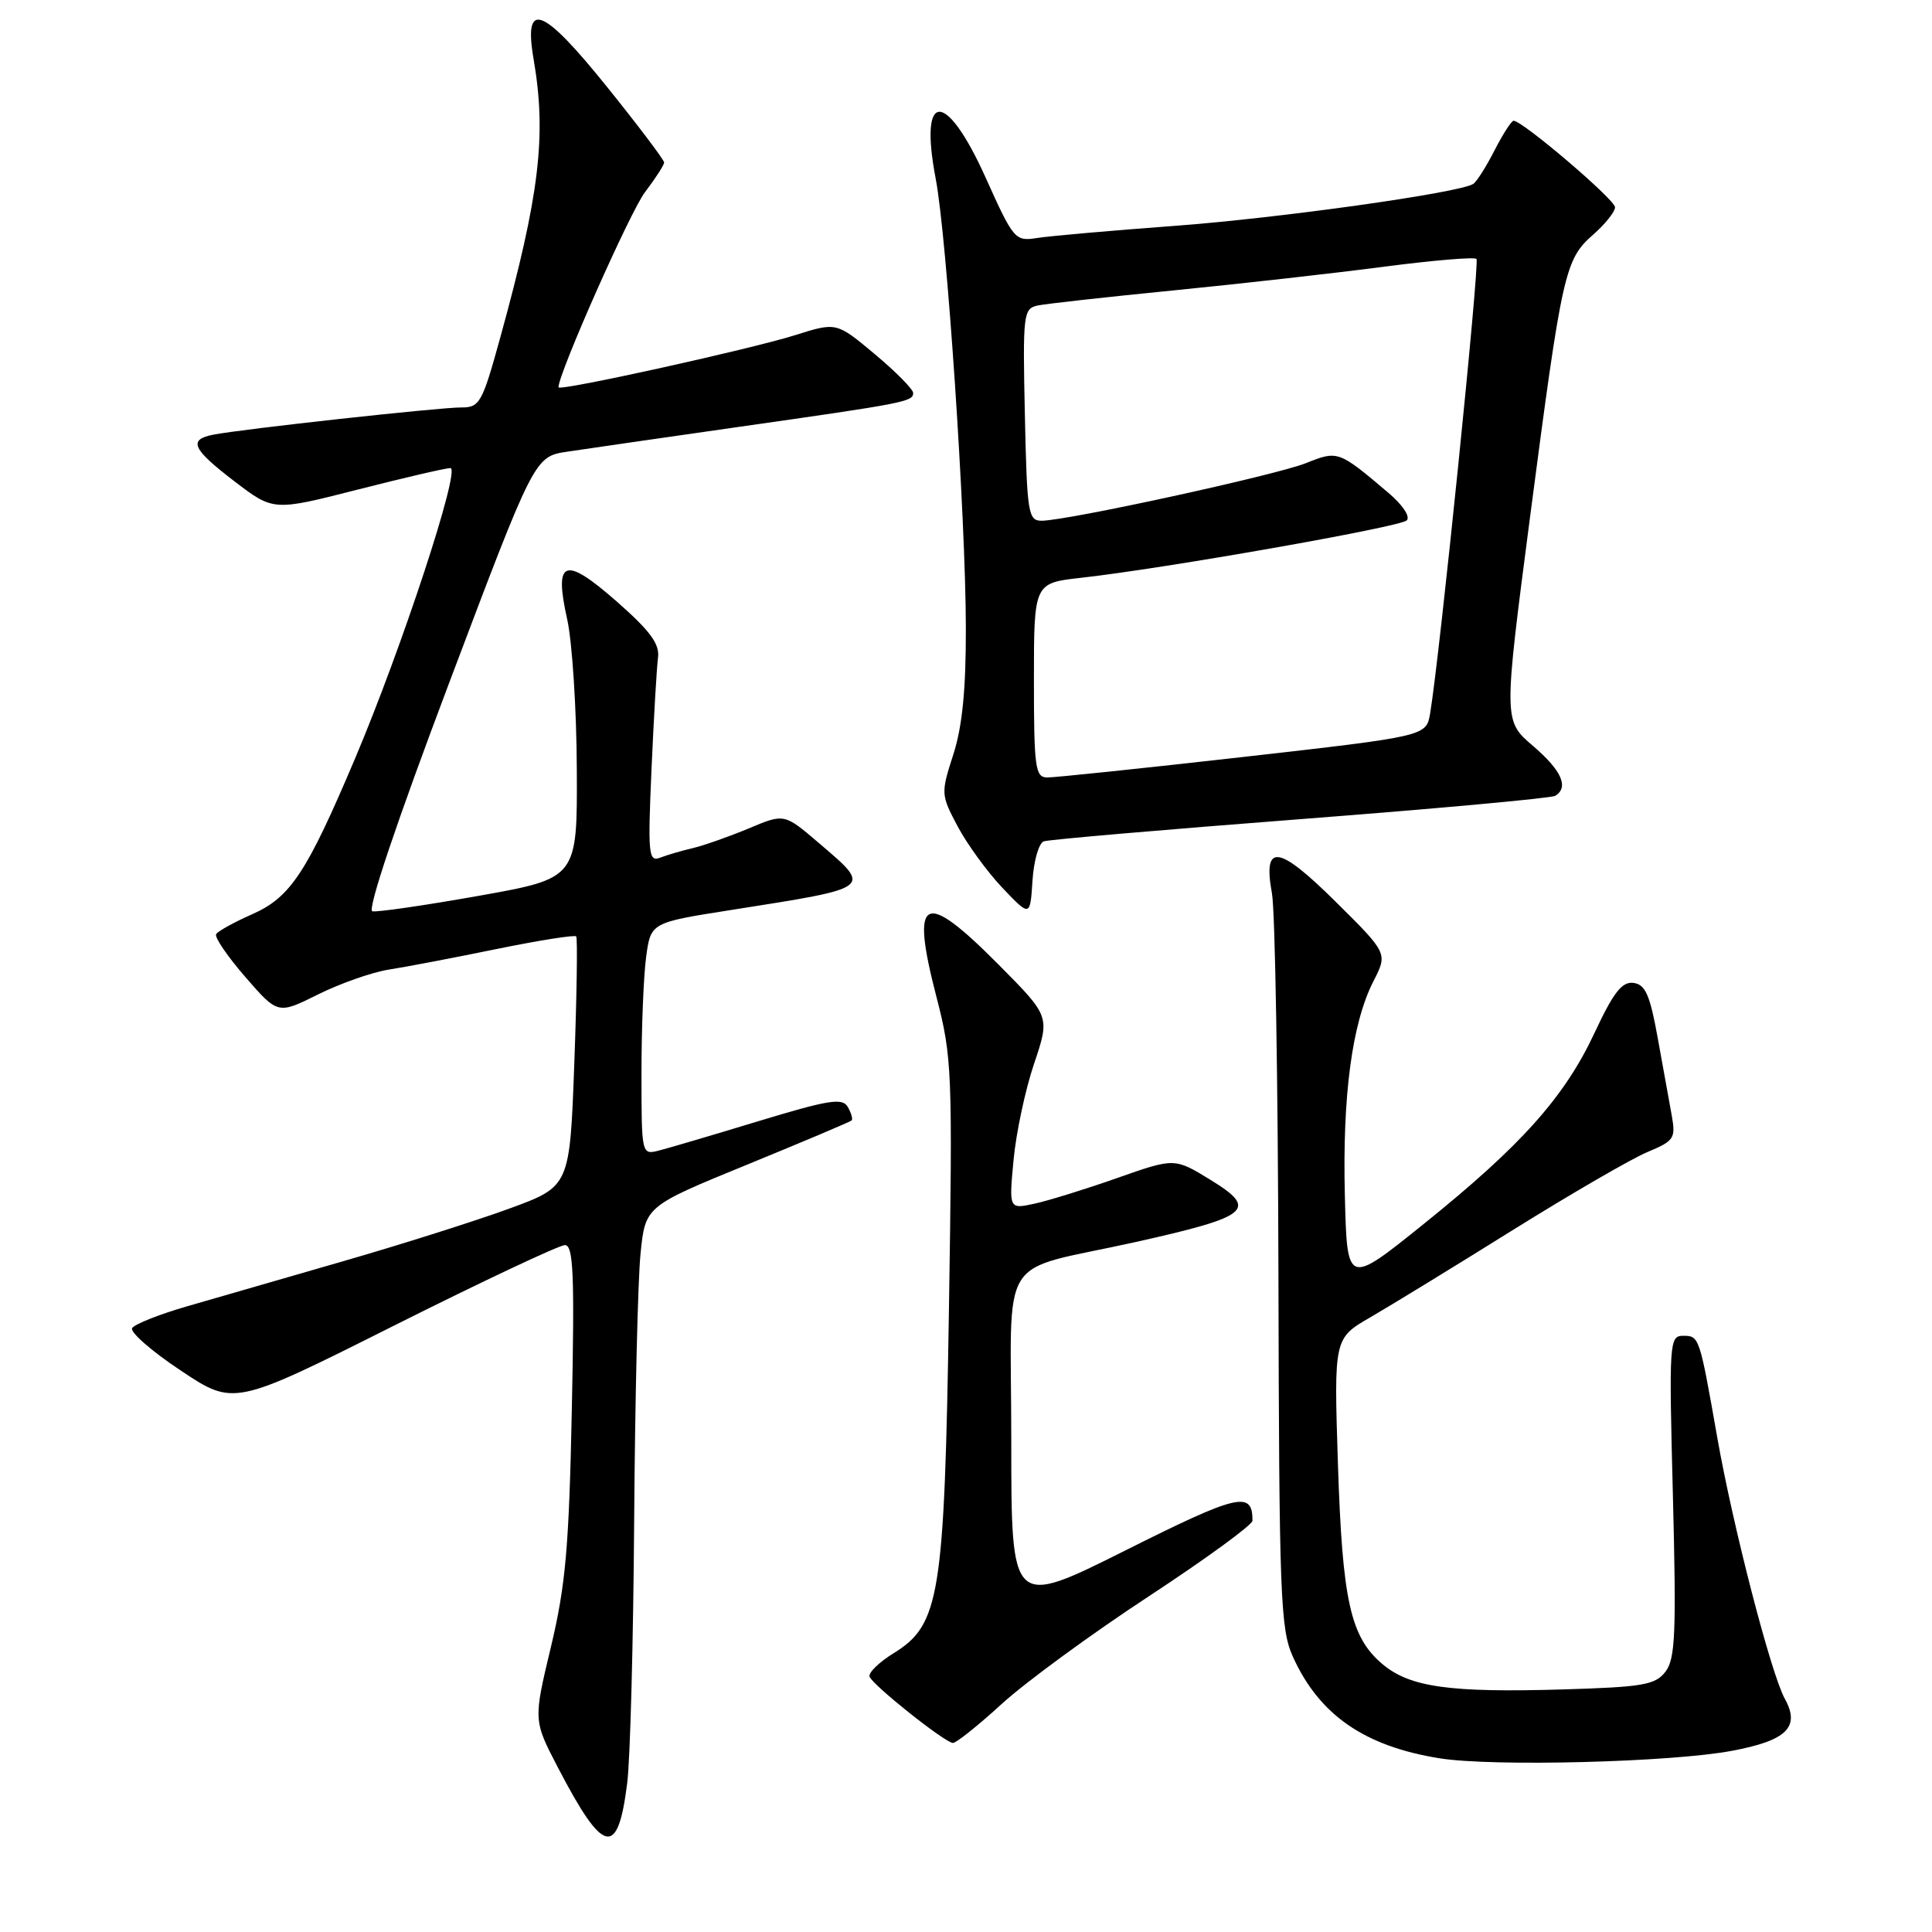 <?xml version="1.0" encoding="UTF-8" standalone="no"?>
<!DOCTYPE svg PUBLIC "-//W3C//DTD SVG 1.1//EN" "http://www.w3.org/Graphics/SVG/1.1/DTD/svg11.dtd" >
<svg xmlns="http://www.w3.org/2000/svg" xmlns:xlink="http://www.w3.org/1999/xlink" version="1.1" viewBox="0 0 256 256">
 <g >
 <path fill="currentColor"
d=" M 83.11 236.25 C 83.51 233.09 83.92 217.45 84.03 201.50 C 84.14 185.55 84.52 169.65 84.87 166.17 C 85.50 159.84 85.50 159.84 99.00 154.32 C 106.42 151.28 112.65 148.65 112.84 148.47 C 113.03 148.30 112.80 147.49 112.34 146.68 C 111.63 145.44 109.86 145.72 100.50 148.56 C 94.45 150.40 88.49 152.16 87.25 152.47 C 85.02 153.03 85.00 152.94 85.00 142.16 C 85.00 136.17 85.28 129.25 85.62 126.77 C 86.24 122.25 86.24 122.25 96.87 120.58 C 115.89 117.58 115.62 117.79 108.43 111.64 C 103.92 107.79 103.92 107.79 99.21 109.77 C 96.62 110.85 93.30 112.02 91.84 112.37 C 90.38 112.71 88.42 113.28 87.49 113.64 C 85.93 114.24 85.83 113.28 86.33 101.90 C 86.63 95.08 87.02 88.44 87.19 87.14 C 87.43 85.33 86.16 83.61 81.73 79.71 C 74.78 73.62 73.38 74.12 75.16 82.08 C 75.82 85.06 76.40 93.99 76.43 101.93 C 76.50 116.37 76.50 116.37 63.50 118.69 C 56.35 119.96 49.98 120.89 49.34 120.75 C 48.63 120.60 52.54 108.96 59.51 90.50 C 70.83 60.50 70.83 60.50 75.17 59.85 C 77.55 59.49 87.83 58.00 98.00 56.55 C 120.00 53.42 121.00 53.22 121.00 52.07 C 121.00 51.59 118.72 49.27 115.92 46.93 C 110.84 42.68 110.84 42.68 105.39 44.40 C 99.46 46.27 74.00 51.89 74.00 51.32 C 74.00 49.48 83.51 28.02 85.46 25.47 C 86.86 23.63 88.00 21.86 88.00 21.53 C 88.00 21.19 84.60 16.69 80.44 11.52 C 71.85 0.85 69.34 -0.09 70.71 7.87 C 72.44 17.98 71.50 25.81 66.28 44.75 C 63.89 53.42 63.56 54.00 61.11 53.99 C 58.31 53.97 31.99 56.86 28.25 57.60 C 24.89 58.26 25.47 59.50 31.12 63.82 C 36.24 67.72 36.24 67.72 47.37 64.88 C 53.49 63.32 59.03 62.03 59.68 62.02 C 61.09 62.00 53.27 85.80 47.05 100.50 C 40.64 115.64 38.49 118.89 33.44 121.13 C 31.04 122.19 28.88 123.38 28.64 123.78 C 28.40 124.18 30.14 126.73 32.51 129.46 C 36.82 134.42 36.82 134.42 42.16 131.76 C 45.10 130.30 49.30 128.83 51.50 128.48 C 53.70 128.14 60.11 126.92 65.75 125.76 C 71.39 124.61 76.16 123.85 76.35 124.08 C 76.54 124.31 76.43 131.86 76.10 140.86 C 75.50 157.21 75.50 157.21 67.50 160.14 C 63.10 161.75 53.20 164.89 45.50 167.11 C 37.80 169.33 28.49 172.02 24.80 173.09 C 21.12 174.15 17.84 175.46 17.51 175.98 C 17.19 176.50 20.09 179.04 23.96 181.61 C 31.00 186.30 31.00 186.30 52.25 175.63 C 63.94 169.77 74.11 164.98 74.86 164.98 C 75.98 165.00 76.14 168.86 75.77 186.75 C 75.40 205.00 74.95 210.06 73.00 218.23 C 70.67 227.96 70.67 227.96 73.94 234.23 C 79.97 245.81 81.87 246.23 83.11 236.25 Z  M 229.50 231.99 C 236.76 230.63 238.57 228.85 236.50 225.10 C 234.67 221.79 229.61 202.22 227.55 190.50 C 225.19 177.09 225.16 177.00 223.04 177.00 C 221.19 177.00 221.14 177.77 221.67 198.25 C 222.13 216.34 221.99 219.80 220.69 221.50 C 219.34 223.26 217.74 223.54 207.04 223.86 C 192.08 224.30 186.82 223.56 183.19 220.51 C 178.93 216.92 177.87 212.14 177.28 193.92 C 176.75 177.33 176.75 177.33 181.63 174.52 C 184.31 172.96 192.80 167.77 200.50 162.96 C 208.20 158.16 216.21 153.52 218.30 152.65 C 221.84 151.17 222.06 150.84 221.51 147.78 C 221.18 145.98 220.35 141.35 219.65 137.50 C 218.63 131.84 218.02 130.45 216.45 130.24 C 214.93 130.04 213.80 131.48 211.30 136.83 C 207.30 145.39 201.59 151.77 188.64 162.19 C 178.50 170.35 178.50 170.35 178.20 158.43 C 177.87 145.17 179.15 135.58 181.99 130.01 C 183.88 126.32 183.88 126.32 177.04 119.54 C 169.37 111.93 167.31 111.65 168.54 118.38 C 168.96 120.64 169.34 143.43 169.40 169.00 C 169.49 211.48 169.66 215.84 171.30 219.49 C 174.79 227.24 180.81 231.40 190.79 232.99 C 197.87 234.11 221.43 233.51 229.50 231.99 Z  M 132.77 225.75 C 135.94 222.86 144.70 216.45 152.25 211.50 C 159.79 206.55 165.96 202.05 165.96 201.50 C 165.98 197.50 164.09 197.94 149.14 205.43 C 134.00 213.01 134.00 213.01 134.00 190.98 C 134.00 165.28 131.85 168.73 150.50 164.57 C 165.64 161.19 166.77 160.25 160.40 156.34 C 155.64 153.42 155.64 153.42 148.07 156.08 C 143.91 157.55 138.97 159.08 137.09 159.49 C 133.69 160.23 133.69 160.23 134.30 153.72 C 134.63 150.15 135.85 144.40 137.02 140.95 C 139.13 134.68 139.13 134.68 132.34 127.84 C 122.34 117.76 120.60 118.65 124.08 132.08 C 126.16 140.10 126.23 141.91 125.74 173.48 C 125.14 211.49 124.53 215.27 118.44 219.04 C 116.49 220.24 115.05 221.64 115.22 222.16 C 115.59 223.26 125.15 230.87 126.26 230.95 C 126.68 230.98 129.61 228.64 132.77 225.75 Z  M 138.31 111.48 C 138.96 111.25 154.28 109.93 172.33 108.54 C 190.39 107.15 205.58 105.76 206.08 105.45 C 207.92 104.31 206.92 102.08 203.11 98.82 C 199.22 95.49 199.22 95.49 202.74 68.50 C 206.99 36.03 207.35 34.39 211.08 31.11 C 212.69 29.71 214.00 28.06 214.00 27.46 C 214.00 26.45 201.74 16.00 200.56 16.00 C 200.27 16.00 199.14 17.77 198.03 19.93 C 196.93 22.09 195.66 24.09 195.20 24.38 C 193.27 25.57 169.38 28.92 155.50 29.94 C 147.25 30.55 139.13 31.27 137.46 31.53 C 134.50 32.00 134.32 31.80 130.59 23.51 C 125.34 11.85 121.74 11.93 123.98 23.65 C 125.47 31.41 127.96 68.51 127.98 83.14 C 128.00 91.36 127.51 96.30 126.31 100.00 C 124.66 105.13 124.67 105.31 126.90 109.51 C 128.15 111.86 130.82 115.53 132.83 117.65 C 136.50 121.50 136.50 121.50 136.81 116.70 C 136.98 114.05 137.65 111.71 138.31 111.48 Z  M 137.00 90.13 C 137.00 77.26 137.00 77.26 143.25 76.56 C 154.25 75.34 185.47 69.84 186.39 68.96 C 186.91 68.48 185.87 66.91 183.98 65.31 C 177.36 59.70 177.28 59.67 173.04 61.37 C 169.03 62.97 141.36 69.00 138.01 69.00 C 136.24 69.00 136.08 67.99 135.80 54.95 C 135.51 41.59 135.60 40.89 137.50 40.48 C 138.60 40.25 146.70 39.35 155.50 38.48 C 164.30 37.61 176.82 36.20 183.32 35.35 C 189.82 34.50 195.36 34.03 195.64 34.31 C 196.09 34.76 190.77 86.96 189.50 94.53 C 188.99 97.55 188.99 97.55 164.75 100.30 C 151.41 101.81 139.71 103.03 138.75 103.02 C 137.18 103.00 137.00 101.71 137.00 90.13 Z "/>
</g>
</svg>